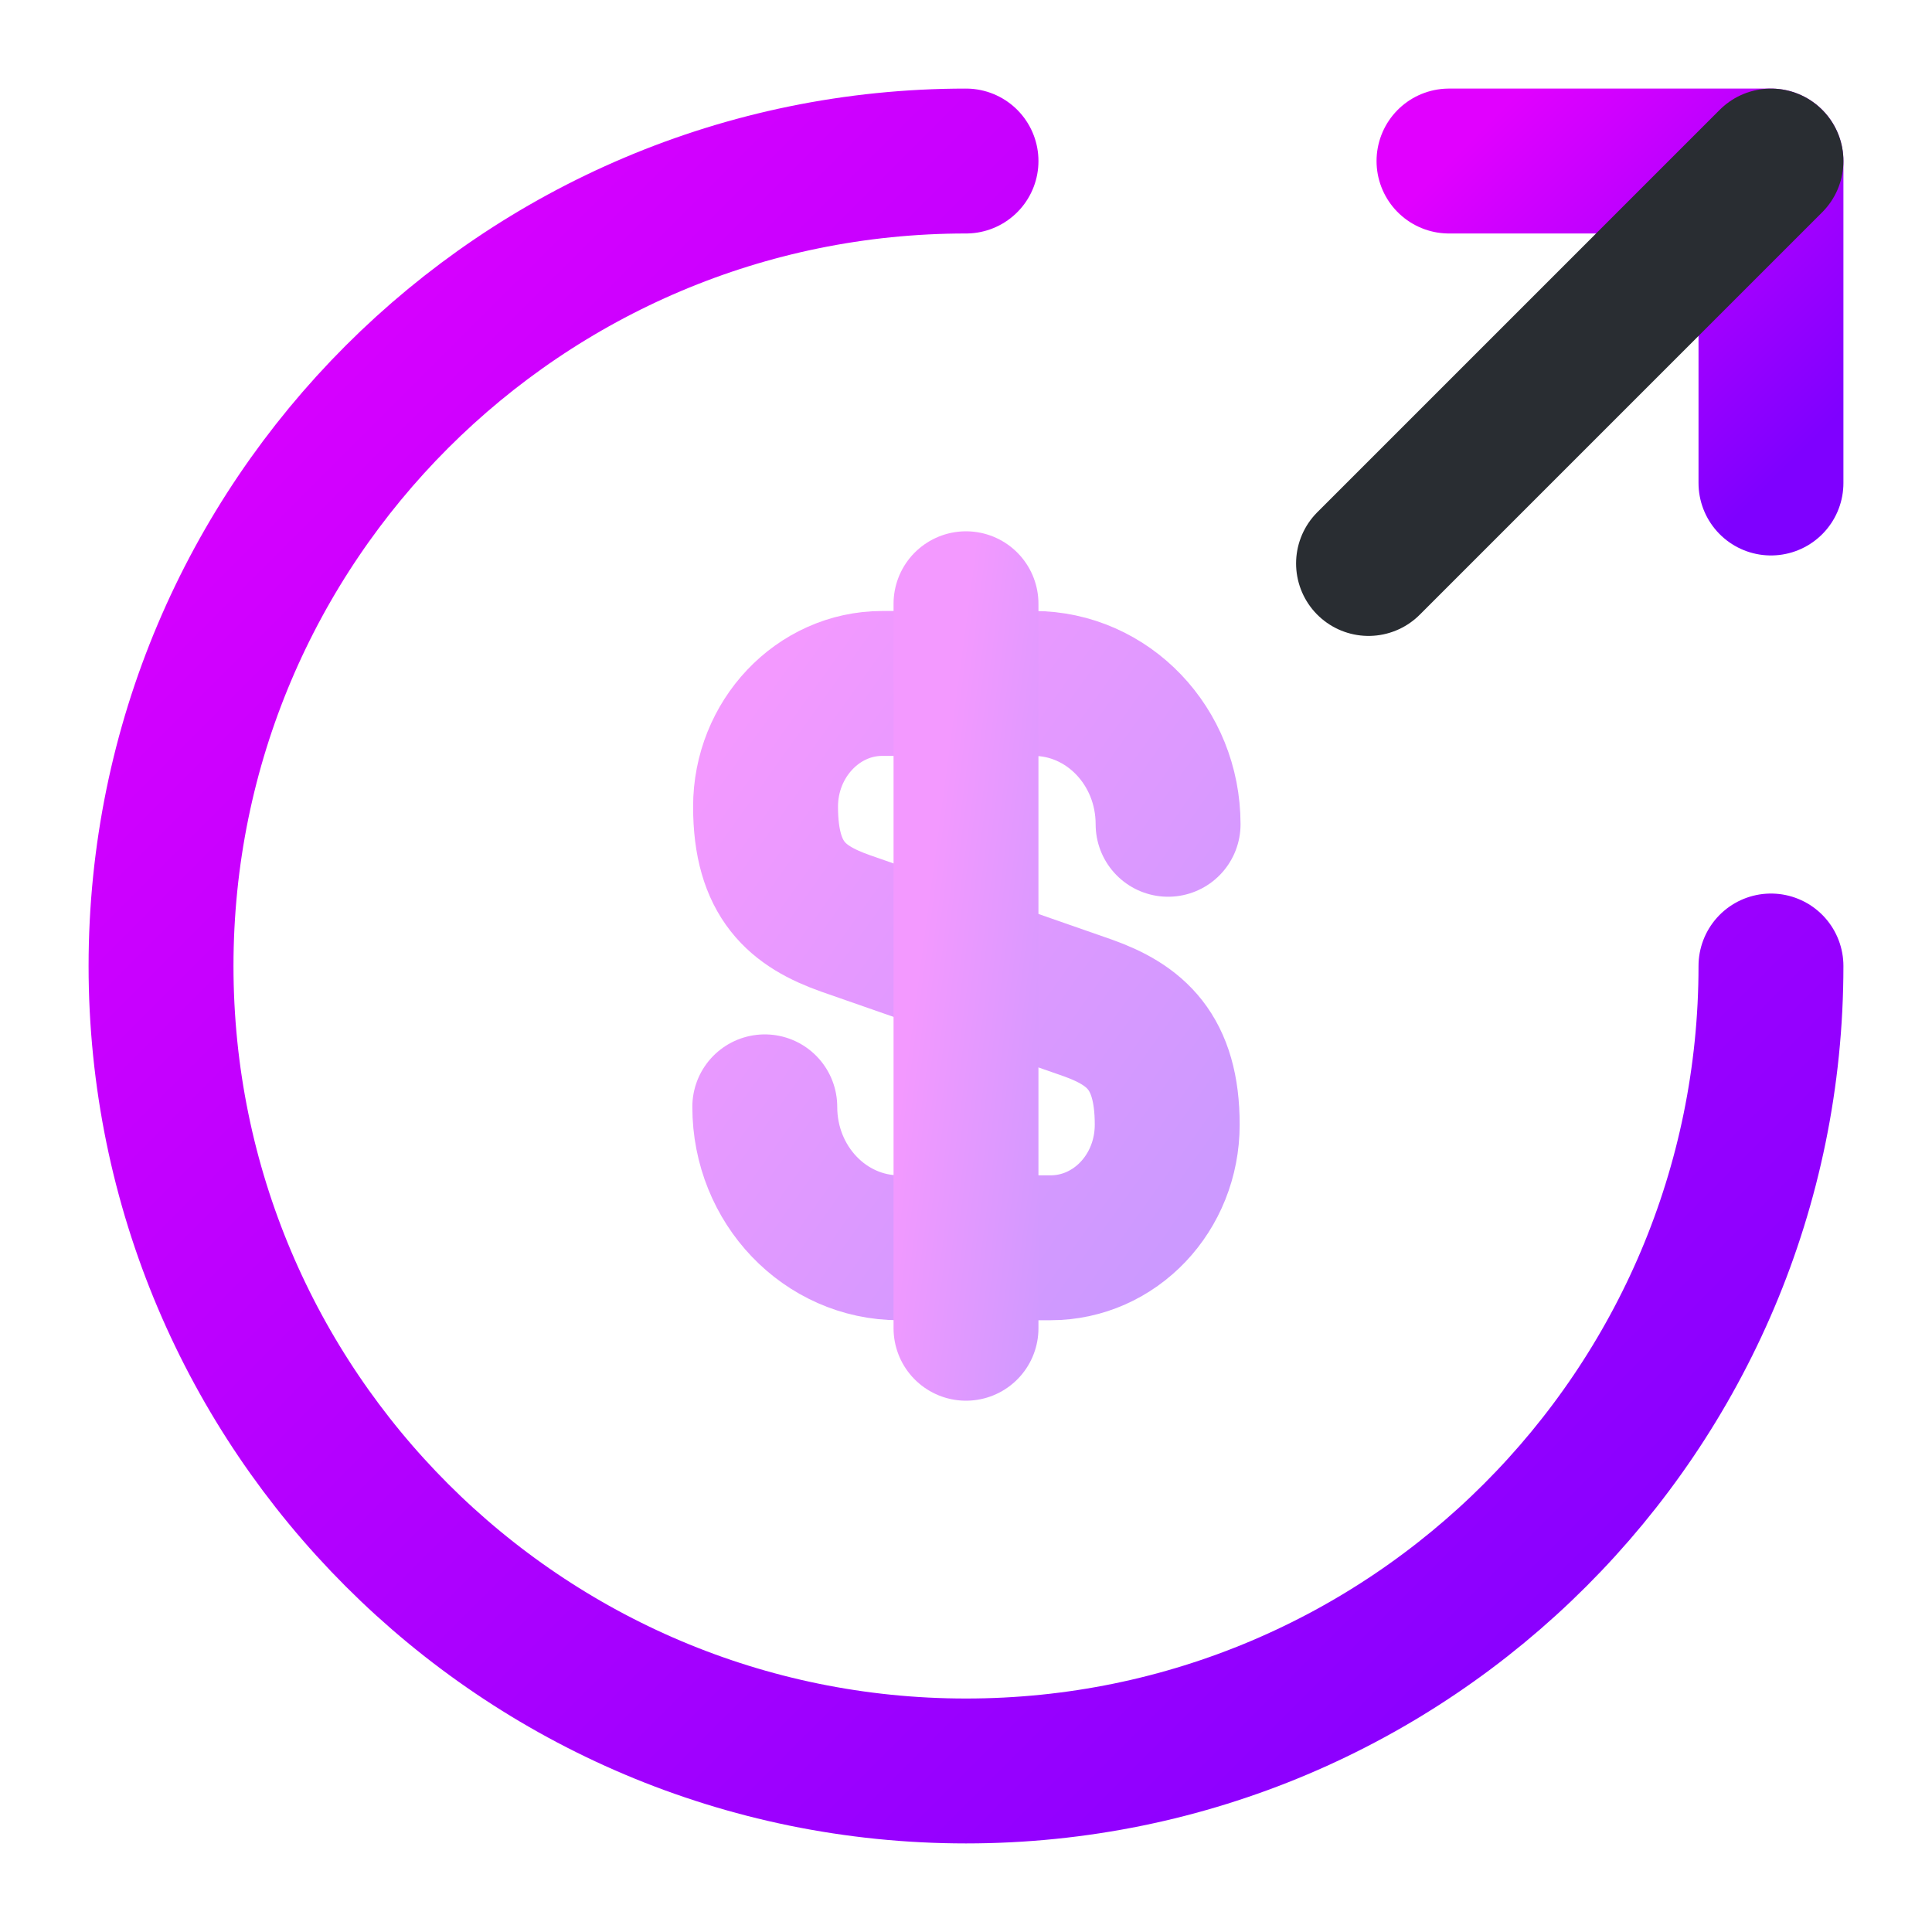 <svg width="20" height="20" viewBox="0 0 20 20" fill="none" xmlns="http://www.w3.org/2000/svg">
<g opacity="0.4">
<path d="M7.917 11.458C7.917 12.267 8.542 12.917 9.308 12.917H10.875C11.542 12.917 12.083 12.35 12.083 11.642C12.083 10.883 11.75 10.608 11.258 10.433L8.75 9.558C8.258 9.383 7.925 9.117 7.925 8.35C7.925 7.65 8.467 7.075 9.133 7.075H10.7C11.467 7.075 12.092 7.725 12.092 8.533" stroke="url(#paint0_linear_7780_11253)" stroke-width="1.5" stroke-linecap="round" stroke-linejoin="round"/>
<path d="M10 6.25V13.75" stroke="url(#paint1_linear_7780_11253)" stroke-width="1.5" stroke-linecap="round" stroke-linejoin="round"/>
</g>
<path d="M18.333 10C18.333 14.6 14.6 18.333 10 18.333C5.4 18.333 1.667 14.6 1.667 10C1.667 5.4 5.4 1.667 10 1.667" stroke="url(#paint2_linear_7780_11253)" stroke-width="1.5" stroke-linecap="round" stroke-linejoin="round"/>
<path d="M18.333 5V1.667H15" stroke="url(#paint3_linear_7780_11253)" stroke-width="1.5" stroke-linecap="round" stroke-linejoin="round"/>
<path d="M14.167 5.833L18.333 1.667" stroke="#292D32" stroke-width="1.5" stroke-linecap="round" stroke-linejoin="round"/>
<defs>
<linearGradient id="paint0_linear_7780_11253" x1="7.917" y1="7.075" x2="13.444" y2="11.025" gradientUnits="userSpaceOnUse">
<stop stop-color="#E100FF"/>
<stop offset="1" stop-color="#7F00FF"/>
</linearGradient>
<linearGradient id="paint1_linear_7780_11253" x1="10" y1="6.25" x2="11.965" y2="6.512" gradientUnits="userSpaceOnUse">
<stop stop-color="#E100FF"/>
<stop offset="1" stop-color="#7F00FF"/>
</linearGradient>
<linearGradient id="paint2_linear_7780_11253" x1="1.667" y1="1.667" x2="18.333" y2="18.333" gradientUnits="userSpaceOnUse">
<stop stop-color="#E100FF"/>
<stop offset="1" stop-color="#7F00FF"/>
</linearGradient>
<linearGradient id="paint3_linear_7780_11253" x1="15" y1="1.667" x2="18.333" y2="5" gradientUnits="userSpaceOnUse">
<stop stop-color="#E100FF"/>
<stop offset="1" stop-color="#7F00FF"/>
</linearGradient>
</defs>
</svg>
